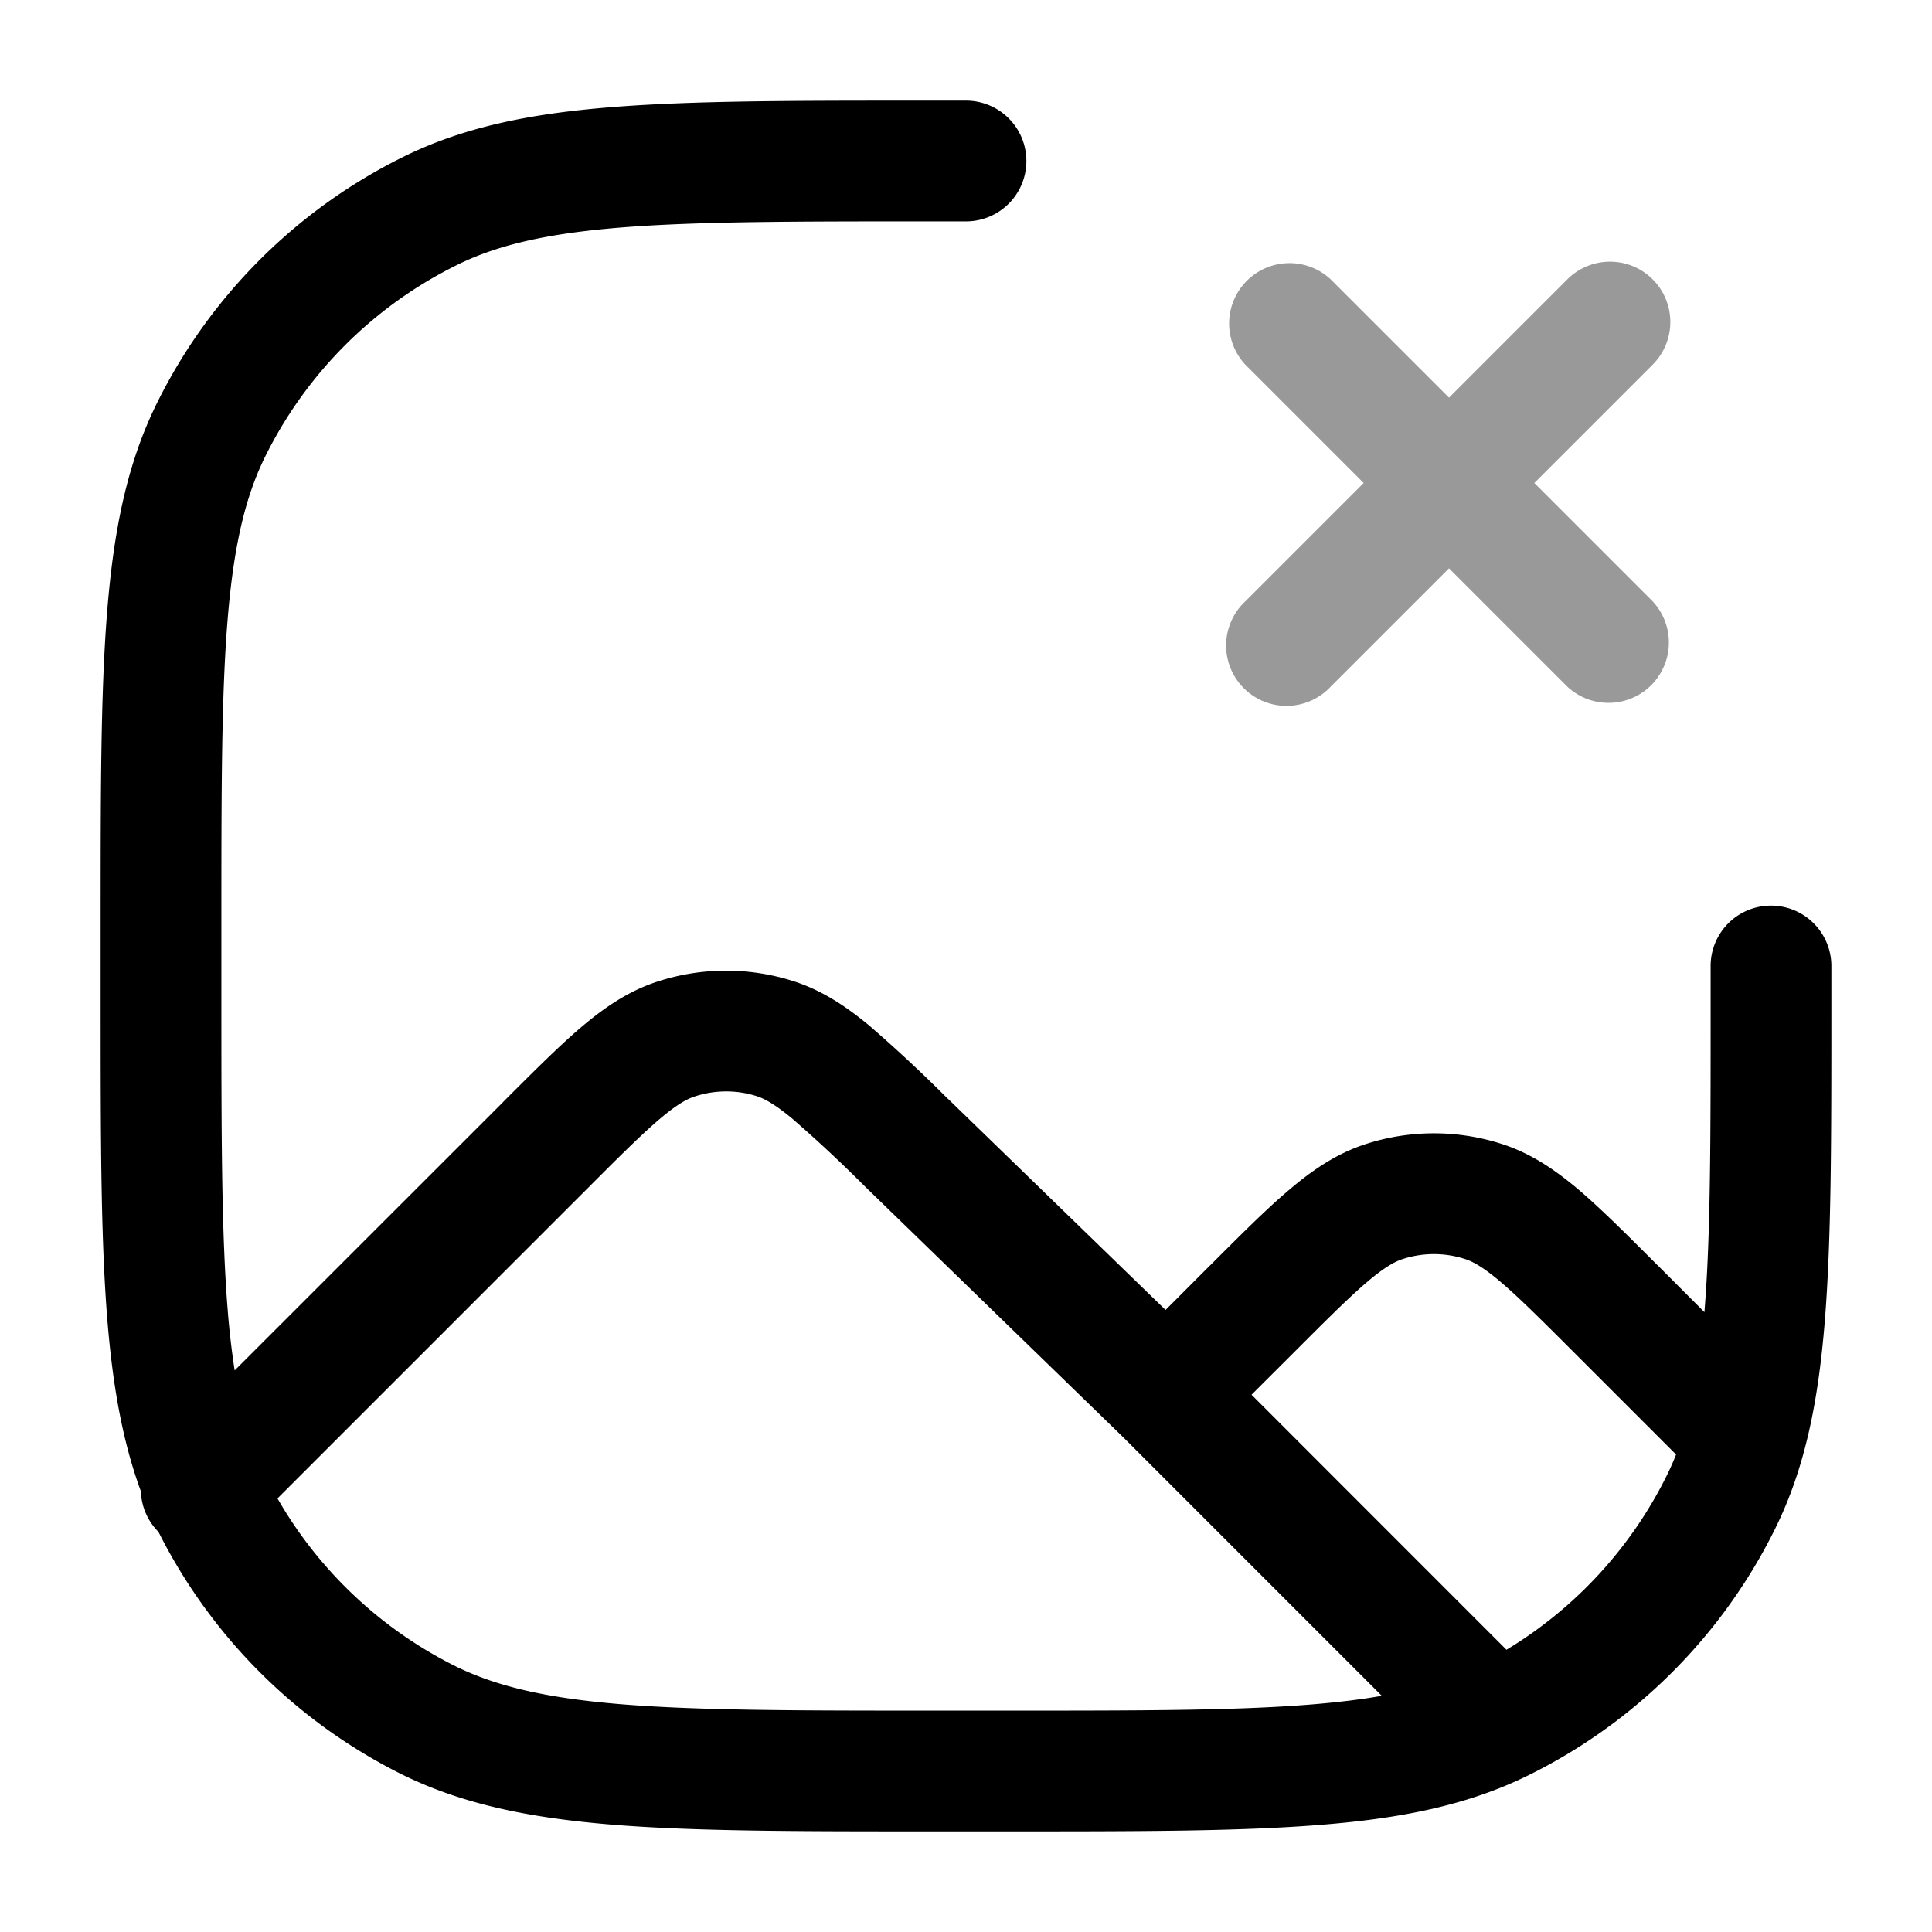 <svg xmlns="http://www.w3.org/2000/svg" width="24" height="24" fill="currentColor" viewBox="0 0 24 24">
  <path fill-rule="evenodd" d="M20.53 3.47a.75.75 0 010 1.06L19.06 6l1.47 1.47a.75.75 0 01-1.06 1.06L18 7.06l-1.47 1.47a.75.75 0 11-1.06-1.06L16.94 6l-1.47-1.47a.75.75 0 011.06-1.06L18 4.94l1.47-1.47a.75.75 0 011.06 0z" opacity=".4"/>
  <path fill-rule="evenodd" d="M11.5 1.25h-.033c-1.605 0-2.854 0-3.858.08-1.018.08-1.846.247-2.594.616a6.75 6.75 0 00-3.069 3.069c-.369.748-.535 1.576-.616 2.595-.08 1.003-.08 2.252-.08 3.857V12.434c0 1.651 0 2.937.084 3.968.066.807.186 1.498.416 2.123a.747.747 0 00.217.503l.019.036a6.75 6.75 0 002.95 2.95c.765.39 1.615.566 2.662.652 1.031.084 2.317.084 3.968.084H12.533c1.605 0 2.854 0 3.857-.08 1.019-.08 1.847-.247 2.595-.616a6.75 6.75 0 003.069-3.069c.369-.748.535-1.576.616-2.595.08-1.003.08-2.252.08-3.857V12a.75.75 0 00-1.5 0v.5c0 1.645 0 2.835-.075 3.772l-.002.028-.567-.568-.022-.021c-.378-.378-.693-.693-.971-.93-.291-.246-.59-.451-.95-.568a2.75 2.75 0 00-1.7 0c-.36.117-.66.322-.95.569-.28.236-.595.552-.973.93l-.021.02-.54.541-2.694-2.615-.022-.02a17.72 17.72 0 00-.972-.904c-.291-.24-.59-.438-.948-.55a2.75 2.75 0 00-1.684.012c-.355.117-.651.32-.939.564-.275.234-.586.545-.959.918l-.02.021-3.326 3.325a10.221 10.221 0 01-.086-.744c-.078-.963-.079-2.188-.079-3.88v-.9c0-1.645 0-2.835.075-3.772.074-.928.217-1.543.466-2.05a5.25 5.25 0 012.387-2.387c.507-.25 1.122-.392 2.05-.466.937-.074 2.127-.075 3.772-.075h.5a.75.75 0 000-1.5h-.5zM3.447 18.614a5.25 5.25 0 002.17 2.064c.518.264 1.15.415 2.103.493.963.078 2.187.079 3.88.079h.9c1.645 0 2.835 0 3.772-.075.335-.027.63-.062.893-.109l-3.205-3.205-3.22-3.127a17.038 17.038 0 00-.904-.843c-.219-.18-.345-.246-.441-.276a1.25 1.25 0 00-.766.006c-.096.031-.22.098-.437.282-.223.19-.492.457-.891.857l-3.854 3.854zm15.267 1.88a5.25 5.25 0 001.995-2.172c.04-.081.077-.165.112-.253l-1.276-1.276c-.405-.405-.677-.676-.903-.868-.22-.187-.347-.254-.443-.285a1.25 1.25 0 00-.773 0c-.096.031-.223.098-.443.285-.226.192-.498.464-.903.869l-.533.532 3.167 3.168z"/>
</svg>

